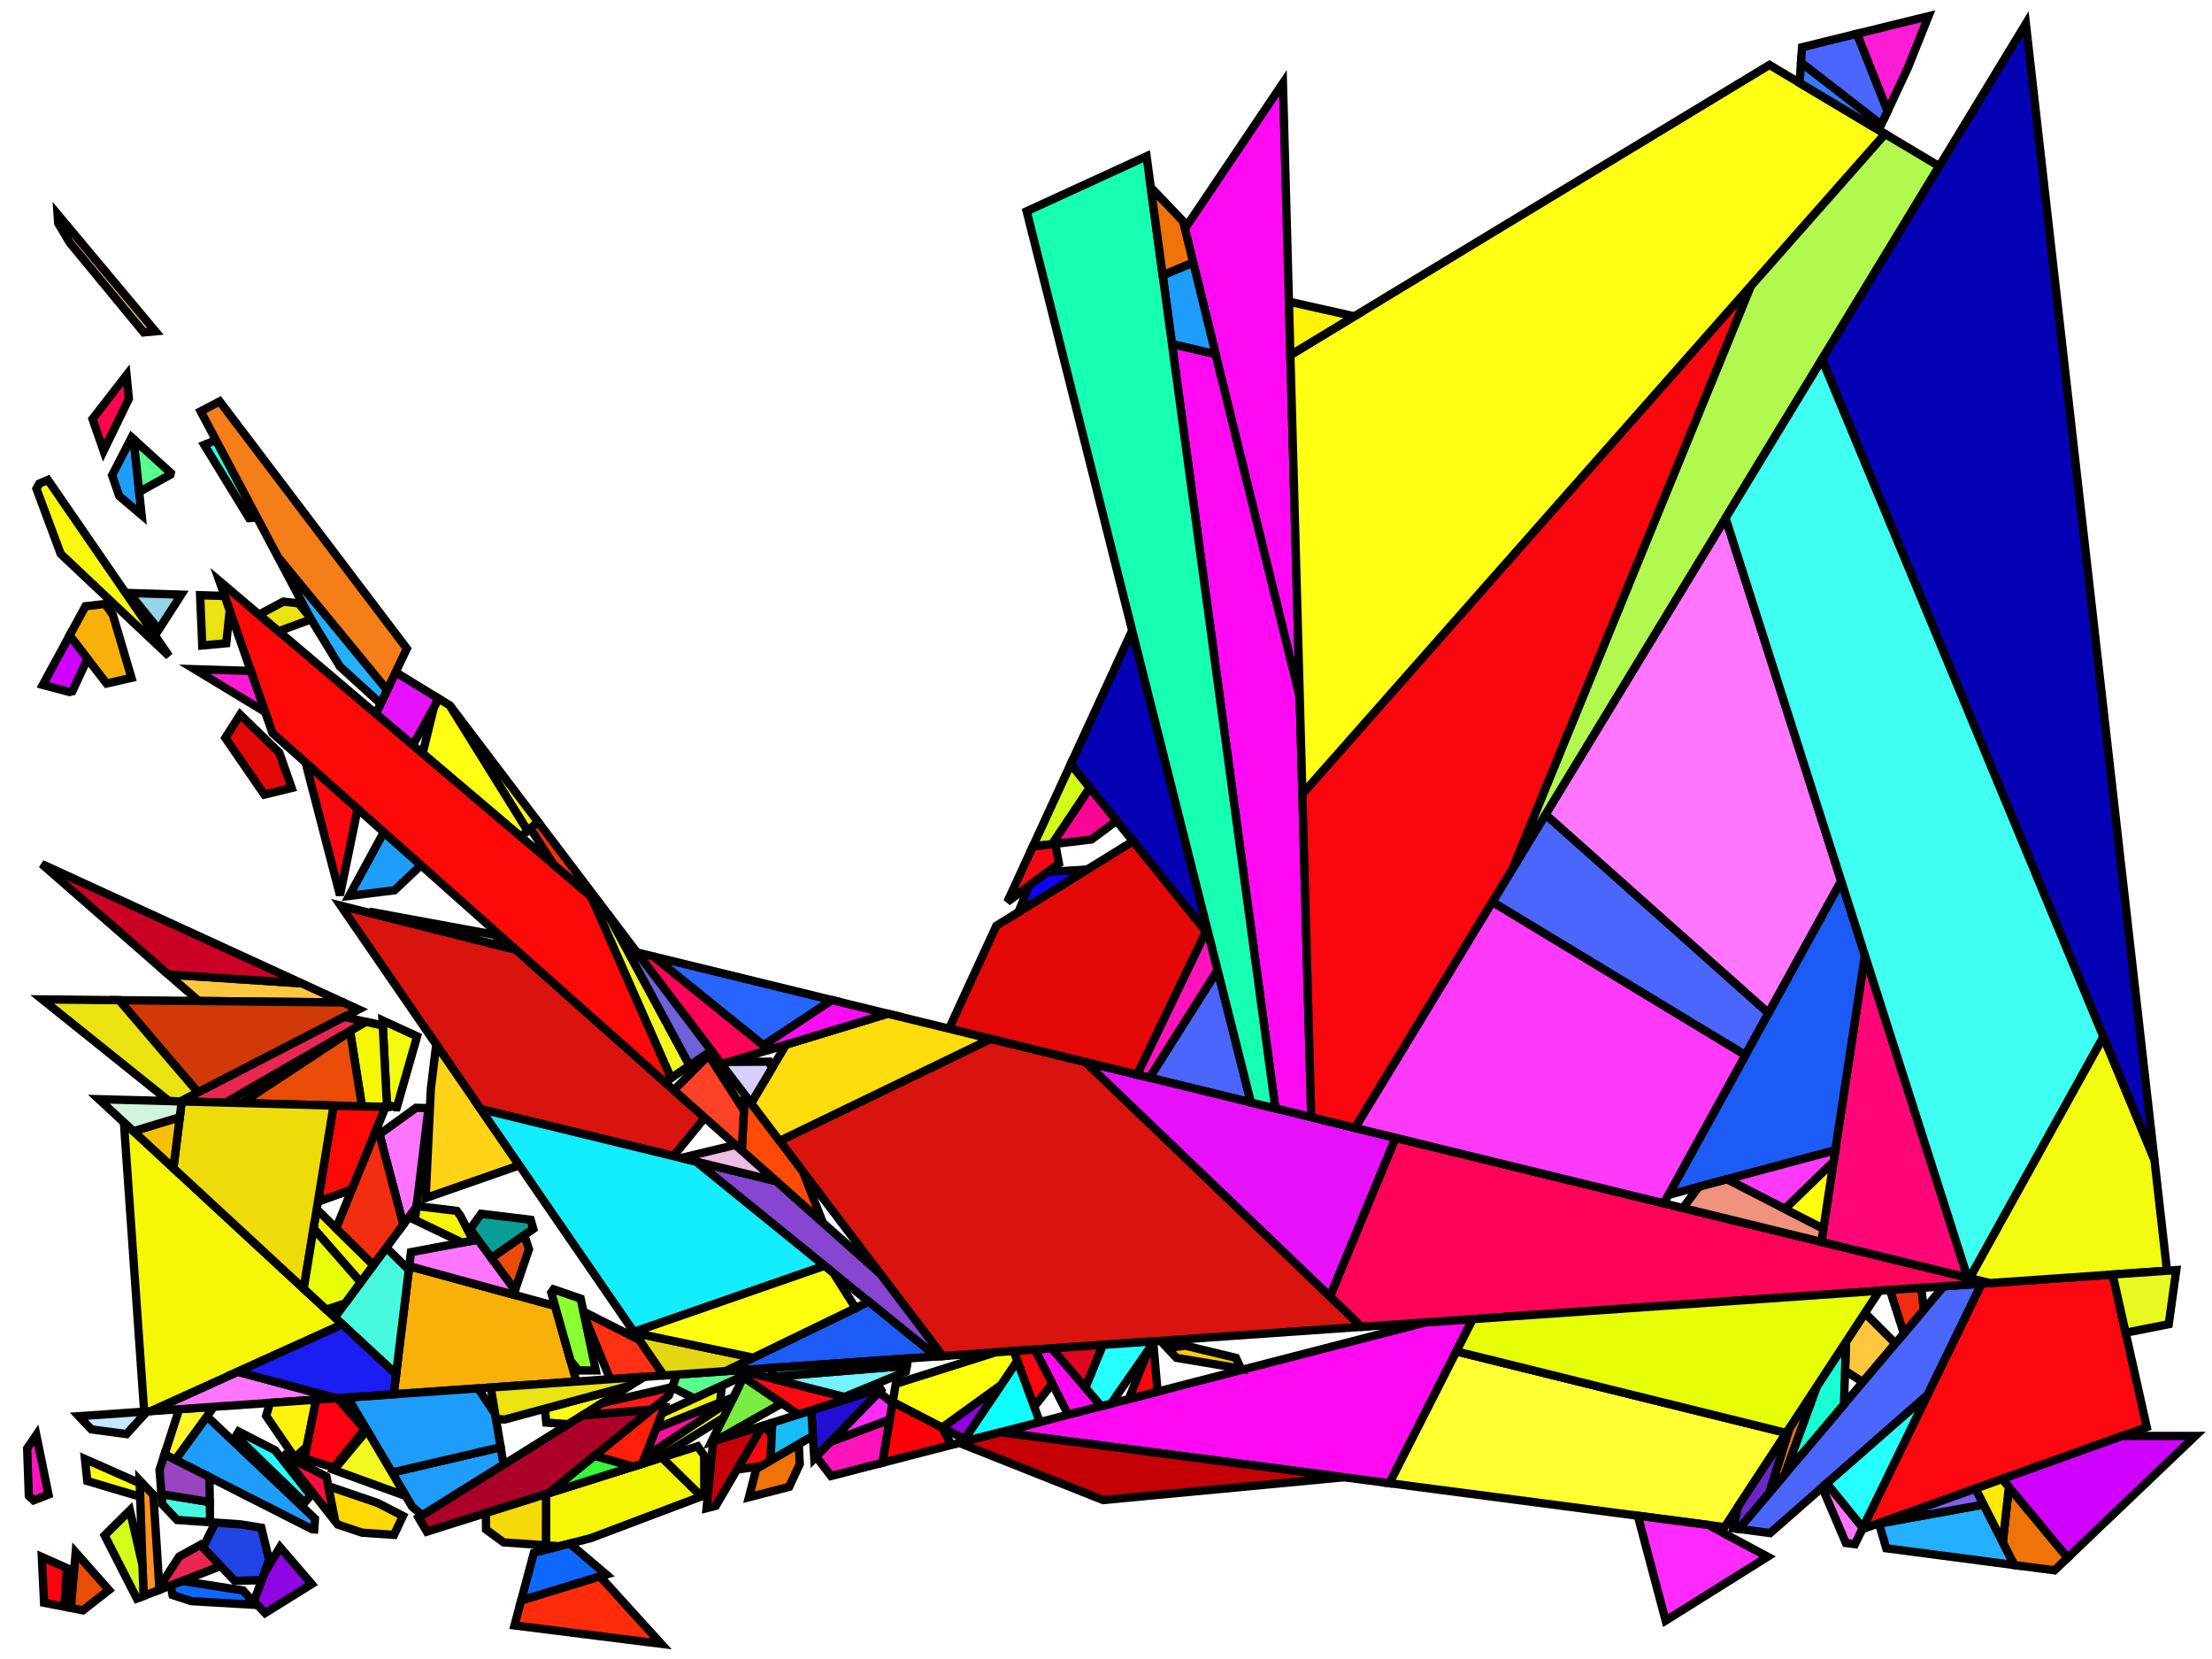 <?xml version="1.0" encoding="iso-8859-1" standalone="no"?>
<!DOCTYPE svg PUBLIC "-//W3C//DTD SVG 1.0//EN" "http://www.w3.org/TR/2001/REC-SVG-20010904/DTD/svg10.dtd">
<svg xmlns="http://www.w3.org/2000/svg" width="800" height="600">
<path style="fill:rgb(0, 0, 0);fill-opacity:0.0;fill-rule:evenodd;stroke:rgb(0, 0, 0);stroke-width:0.0;" d="M 0, 600 L 800, 600 L 800, 0 L 0, 0 z "/>
<path style="fill:rgb(249, 177, 9);fill-opacity:1.0;fill-rule:evenodd;stroke:rgb(0, 0, 0);stroke-width:3.0;" d="M 40.834, 222.413 L 47.545, 245.146 L 38.554, 247.198 L 25.162, 229.84 L 30.905, 219.251 L 38.042, 218.429 z "/>
<path style="fill:rgb(249, 177, 9);fill-opacity:1.0;fill-rule:evenodd;stroke:rgb(0, 0, 0);stroke-width:3.0;" d="M 200.747, 472.333 L 208.466, 499.649 L 142.379, 504.253 L 148.018, 457.936 z "/>
<path style="fill:rgb(255, 10, 243);fill-opacity:1.0;fill-rule:evenodd;stroke:rgb(0, 0, 0);stroke-width:3.0;" d="M 439.667, 128.088 L 470.067, 251.942 L 474.232, 404.053 L 461.251, 400.88 L 423.859, 124.395 z "/>
<path style="fill:rgb(255, 10, 243);fill-opacity:1.0;fill-rule:evenodd;stroke:rgb(0, 0, 0);stroke-width:3.0;" d="M 398.265, 508.57 L 386.321, 511.657 L 374.289, 488.098 L 380.435, 487.67 z "/>
<path style="fill:rgb(255, 10, 243);fill-opacity:1.0;fill-rule:evenodd;stroke:rgb(0, 0, 0);stroke-width:3.0;" d="M 470.067, 251.942 L 428.531, 82.716 L 463.991, 30.059 z "/>
<path style="fill:rgb(255, 10, 243);fill-opacity:1.0;fill-rule:evenodd;stroke:rgb(0, 0, 0);stroke-width:3.0;" d="M 502.492, 536.424 L 361.791, 517.997 L 515.543, 478.258 L 532.648, 477.067 z "/>
<path style="fill:rgb(255, 199, 61);fill-opacity:1.0;fill-rule:evenodd;stroke:rgb(0, 0, 0);stroke-width:3.0;" d="M 109.123, 355.64 L 124.195, 362.559 L 71.856, 362.025 L 60.889, 352.452 z "/>
<path style="fill:rgb(255, 199, 61);fill-opacity:1.0;fill-rule:evenodd;stroke:rgb(0, 0, 0);stroke-width:3.0;" d="M 685.509, 485.886 L 673.714, 499.848 L 667.292, 495.721 L 667.625, 485.298 L 674.464, 474.857 z "/>
<path style="fill:rgb(255, 199, 61);fill-opacity:1.0;fill-rule:evenodd;stroke:rgb(0, 0, 0);stroke-width:3.0;" d="M 56.194, 119.825 L 51.972, 120.214 L 25.153, 87.688 L 21.05, 80.717 L 20.829, 77.505 z "/>
<path style="fill:rgb(217, 19, 14);fill-opacity:1.0;fill-rule:evenodd;stroke:rgb(0, 0, 0);stroke-width:3.0;" d="M 186.629, 343.494 L 254.881, 404.216 L 243.556, 418.119 L 173.822, 401.106 L 123.227, 327.545 z "/>
<path style="fill:rgb(217, 19, 14);fill-opacity:1.0;fill-rule:evenodd;stroke:rgb(0, 0, 0);stroke-width:3.0;" d="M 392.588, 384.1 L 492.479, 479.865 L 340.88, 490.425 L 281.963, 412.616 L 358.299, 375.721 z "/>
<path style="fill:rgb(31, 157, 252);fill-opacity:1.0;fill-rule:evenodd;stroke:rgb(0, 0, 0);stroke-width:3.0;" d="M 152.263, 312.92 L 142.685, 321.984 L 126.289, 324.027 L 138.813, 300.954 z "/>
<path style="fill:rgb(31, 157, 252);fill-opacity:1.0;fill-rule:evenodd;stroke:rgb(0, 0, 0);stroke-width:3.0;" d="M 113.904, 549.256 L 113.652, 553.128 L 112.887, 553.075 L 63.405, 527.956 L 74.844, 512.239 z "/>
<path style="fill:rgb(31, 157, 252);fill-opacity:1.0;fill-rule:evenodd;stroke:rgb(0, 0, 0);stroke-width:3.0;" d="M 182.121, 529.694 L 152.703, 548.046 L 149.024, 544.882 L 141.752, 532.554 L 181.075, 523.396 z "/>
<path style="fill:rgb(31, 157, 252);fill-opacity:1.0;fill-rule:evenodd;stroke:rgb(0, 0, 0);stroke-width:3.0;" d="M 179.071, 511.339 L 181.075, 523.396 L 141.752, 532.554 L 125.739, 505.412 L 172.901, 502.127 z "/>
<path style="fill:rgb(31, 157, 252);fill-opacity:1.0;fill-rule:evenodd;stroke:rgb(0, 0, 0);stroke-width:3.0;" d="M 439.667, 128.088 L 423.859, 124.395 L 420.5, 99.557 L 431.522, 94.901 z "/>
<path style="fill:rgb(31, 157, 252);fill-opacity:1.0;fill-rule:evenodd;stroke:rgb(0, 0, 0);stroke-width:3.0;" d="M 48.333, 158.839 L 51.212, 186.255 L 43.133, 179.4 L 40.535, 171.918 L 47.619, 158.189 z "/>
<path style="fill:rgb(255, 7, 17);fill-opacity:1.0;fill-rule:evenodd;stroke:rgb(0, 0, 0);stroke-width:3.0;" d="M 776.405, 516.161 L 673.483, 553.061 L 716.645, 464.25 L 764.041, 460.948 z "/>
<path style="fill:rgb(255, 7, 17);fill-opacity:1.0;fill-rule:evenodd;stroke:rgb(0, 0, 0);stroke-width:3.0;" d="M 129.336, 292.522 L 122.956, 323.767 L 110.511, 275.774 z "/>
<path style="fill:rgb(255, 246, 46);fill-opacity:1.0;fill-rule:evenodd;stroke:rgb(0, 0, 0);stroke-width:3.0;" d="M 76.112, 510.496 L 63.405, 527.956 L 59.51, 525.979 L 64.796, 509.657 L 74.542, 508.978 z "/>
<path style="fill:rgb(74, 102, 255);fill-opacity:1.0;fill-rule:evenodd;stroke:rgb(0, 0, 0);stroke-width:3.0;" d="M 639.622, 366.396 L 631.236, 381.63 L 539.72, 326.216 L 558.963, 294.541 z "/>
<path style="fill:rgb(74, 102, 255);fill-opacity:1.0;fill-rule:evenodd;stroke:rgb(0, 0, 0);stroke-width:3.0;" d="M 682.688, 40.14 L 680.359, 45.114 L 651.358, 22.66 L 651.742, 17.082 L 671.615, 12.205 z "/>
<path style="fill:rgb(74, 102, 255);fill-opacity:1.0;fill-rule:evenodd;stroke:rgb(0, 0, 0);stroke-width:3.0;" d="M 452.411, 398.72 L 415.742, 389.759 L 440.355, 350.809 z "/>
<path style="fill:rgb(74, 102, 255);fill-opacity:1.0;fill-rule:evenodd;stroke:rgb(0, 0, 0);stroke-width:3.0;" d="M 697.021, 504.629 L 640.177, 554.456 L 628.835, 552.97 L 702.984, 465.201 L 716.645, 464.25 z "/>
<path style="fill:rgb(255, 146, 30);fill-opacity:1.0;fill-rule:evenodd;stroke:rgb(0, 0, 0);stroke-width:3.0;" d="M 55.481, 540.669 L 57.685, 574.958 L 51.907, 577.196 L 50.507, 535.412 z "/>
<path style="fill:rgb(255, 74, 8);fill-opacity:1.0;fill-rule:evenodd;stroke:rgb(0, 0, 0);stroke-width:3.0;" d="M 290.442, 423.815 L 297.618, 442.238 L 268.265, 416.123 L 269.352, 395.962 z "/>
<path style="fill:rgb(255, 212, 22);fill-opacity:1.0;fill-rule:evenodd;stroke:rgb(0, 0, 0);stroke-width:3.0;" d="M 187.821, 421.46 L 153.939, 433.283 L 155.813, 393.905 L 157.776, 377.777 z "/>
<path style="fill:rgb(255, 9, 16);fill-opacity:1.0;fill-rule:evenodd;stroke:rgb(0, 0, 0);stroke-width:3.0;" d="M 307.344, 505.71 L 288.723, 511.581 L 268.864, 498.066 L 269.801, 496.169 z "/>
<path style="fill:rgb(202, 1, 37);fill-opacity:1.0;fill-rule:evenodd;stroke:rgb(0, 0, 0);stroke-width:3.0;" d="M 109.123, 355.64 L 60.889, 352.452 L 15.091, 312.474 z "/>
<path style="fill:rgb(209, 57, 8);fill-opacity:1.0;fill-rule:evenodd;stroke:rgb(0, 0, 0);stroke-width:3.0;" d="M 124.195, 362.559 L 129.7, 365.086 L 71.607, 395.098 L 43.078, 361.731 z "/>
<path style="fill:rgb(71, 249, 223);fill-opacity:1.0;fill-rule:evenodd;stroke:rgb(0, 0, 0);stroke-width:3.0;" d="M 75.874, 543.258 L 75.97, 550.542 L 64.05, 549.724 L 58.694, 544.064 L 58.397, 540.391 z "/>
<path style="fill:rgb(71, 249, 223);fill-opacity:1.0;fill-rule:evenodd;stroke:rgb(0, 0, 0);stroke-width:3.0;" d="M 178.558, 338.002 L 185.826, 342.78 L 186.629, 343.494 L 133.955, 330.244 L 134.366, 329.855 z "/>
<path style="fill:rgb(71, 249, 223);fill-opacity:1.0;fill-rule:evenodd;stroke:rgb(0, 0, 0);stroke-width:3.0;" d="M 147.854, 459.283 L 143.264, 496.987 L 121.069, 476.459 L 139.718, 451.219 z "/>
<path style="fill:rgb(134, 70, 209);fill-opacity:1.0;fill-rule:evenodd;stroke:rgb(0, 0, 0);stroke-width:3.0;" d="M 280.691, 427.179 L 318.376, 460.706 L 340.88, 490.425 L 338.64, 490.581 L 251.761, 420.121 z "/>
<path style="fill:rgb(255, 6, 76);fill-opacity:1.0;fill-rule:evenodd;stroke:rgb(0, 0, 0);stroke-width:3.0;" d="M 46.611, 144.196 L 37.459, 163.062 L 33.453, 151.525 L 45.768, 135.669 z "/>
<path style="fill:rgb(255, 117, 255);fill-opacity:1.0;fill-rule:evenodd;stroke:rgb(0, 0, 0);stroke-width:3.0;" d="M 665.907, 318.646 L 639.622, 366.396 L 558.963, 294.541 L 624.075, 187.363 z "/>
<path style="fill:rgb(255, 117, 255);fill-opacity:1.0;fill-rule:evenodd;stroke:rgb(0, 0, 0);stroke-width:3.0;" d="M 673.725, 552.563 L 670.853, 558.473 L 667.59, 558.046 L 659.009, 537.948 L 660.683, 536.481 z "/>
<path style="fill:rgb(255, 117, 255);fill-opacity:1.0;fill-rule:evenodd;stroke:rgb(0, 0, 0);stroke-width:3.0;" d="M 121.654, 505.697 L 54.456, 510.377 L 85.955, 496.116 z "/>
<path style="fill:rgb(255, 117, 255);fill-opacity:1.0;fill-rule:evenodd;stroke:rgb(0, 0, 0);stroke-width:3.0;" d="M 154.977, 400.774 L 150.634, 436.444 L 145.854, 442.914 L 137.247, 410.217 L 150.473, 400.651 z "/>
<path style="fill:rgb(255, 117, 255);fill-opacity:1.0;fill-rule:evenodd;stroke:rgb(0, 0, 0);stroke-width:3.0;" d="M 186.27, 466.58 L 185.709, 468.227 L 148.018, 457.936 L 148.636, 452.861 L 172.863, 448.341 z "/>
<path style="fill:rgb(144, 5, 228);fill-opacity:1.0;fill-rule:evenodd;stroke:rgb(0, 0, 0);stroke-width:3.0;" d="M 112.733, 572.893 L 95.889, 583.369 L 91.861, 579.112 L 95.485, 569.198 L 101.269, 559.554 z "/>
<path style="fill:rgb(243, 249, 32);fill-opacity:1.0;fill-rule:evenodd;stroke:rgb(0, 0, 0);stroke-width:3.0;" d="M 217.205, 327.094 L 219.748, 330.452 L 249.397, 385.356 L 242.655, 389.905 L 213.73, 324.145 z "/>
<path style="fill:rgb(243, 249, 32);fill-opacity:1.0;fill-rule:evenodd;stroke:rgb(0, 0, 0);stroke-width:3.0;" d="M 146.779, 541.076 L 120.766, 531.619 L 132.726, 517.255 z "/>
<path style="fill:rgb(255, 3, 88);fill-opacity:1.0;fill-rule:evenodd;stroke:rgb(0, 0, 0);stroke-width:3.0;" d="M 236.372, 345.925 L 278.124, 379.672 L 260.968, 384.89 L 230.349, 344.453 z "/>
<path style="fill:rgb(255, 3, 88);fill-opacity:1.0;fill-rule:evenodd;stroke:rgb(0, 0, 0);stroke-width:3.0;" d="M 719.693, 464.037 L 492.479, 479.865 L 480.992, 468.852 L 504.708, 411.5 z "/>
<path style="fill:rgb(231, 17, 252);fill-opacity:1.0;fill-rule:evenodd;stroke:rgb(0, 0, 0);stroke-width:3.0;" d="M 158.693, 252.681 L 149.325, 269.5 L 135.93, 258.135 L 143.082, 243.107 z "/>
<path style="fill:rgb(231, 17, 252);fill-opacity:1.0;fill-rule:evenodd;stroke:rgb(0, 0, 0);stroke-width:3.0;" d="M 504.708, 411.5 L 480.992, 468.852 L 392.588, 384.1 z "/>
<path style="fill:rgb(121, 237, 67);fill-opacity:1.0;fill-rule:evenodd;stroke:rgb(0, 0, 0);stroke-width:3.0;" d="M 282.777, 507.534 L 259.061, 520.934 L 257.29, 521.492 L 268.864, 498.066 z "/>
<path style="fill:rgb(243, 252, 15);fill-opacity:1.0;fill-rule:evenodd;stroke:rgb(0, 0, 0);stroke-width:3.0;" d="M 779.176, 419.379 L 783.725, 459.577 L 719.693, 464.037 L 712.317, 462.235 L 760.717, 374.939 z "/>
<path style="fill:rgb(243, 252, 15);fill-opacity:1.0;fill-rule:evenodd;stroke:rgb(0, 0, 0);stroke-width:3.0;" d="M 150.856, 374.798 L 143.519, 400.463 L 142.824, 400.444 L 139.922, 399.398 L 138.333, 369.049 z "/>
<path style="fill:rgb(197, 231, 255);fill-opacity:1.0;fill-rule:evenodd;stroke:rgb(0, 0, 0);stroke-width:3.0;" d="M 52.971, 510.708 L 45.749, 518.661 L 33.04, 516.955 L 28.525, 512.184 L 52.929, 510.484 z "/>
<path style="fill:rgb(86, 255, 142);fill-opacity:1.0;fill-rule:evenodd;stroke:rgb(0, 0, 0);stroke-width:3.0;" d="M 269.801, 496.169 L 269.164, 497.457 L 251.156, 505.758 L 243.028, 501.75 L 244.83, 497.116 L 267.354, 495.547 z "/>
<path style="fill:rgb(86, 255, 142);fill-opacity:1.0;fill-rule:evenodd;stroke:rgb(0, 0, 0);stroke-width:3.0;" d="M 61.773, 171.067 L 61.631, 171.658 L 50.337, 177.916 L 48.758, 162.883 L 49.903, 160.267 z "/>
<path style="fill:rgb(177, 249, 78);fill-opacity:1.0;fill-rule:evenodd;stroke:rgb(0, 0, 0);stroke-width:3.0;" d="M 701.365, 60.138 L 547.03, 314.183 L 633.2, 103.402 L 681.737, 48.422 z "/>
<path style="fill:rgb(249, 6, 14);fill-opacity:1.0;fill-rule:evenodd;stroke:rgb(0, 0, 0);stroke-width:3.0;" d="M 418.651, 503.301 L 408.201, 506.002 L 416.647, 485.147 L 417.057, 485.119 z "/>
<path style="fill:rgb(249, 6, 14);fill-opacity:1.0;fill-rule:evenodd;stroke:rgb(0, 0, 0);stroke-width:3.0;" d="M 279.092, 518.977 L 278.685, 528.248 L 275.143, 530.317 L 266.548, 531.477 L 275.793, 515.658 L 276.118, 515.556 z "/>
<path style="fill:rgb(249, 6, 14);fill-opacity:1.0;fill-rule:evenodd;stroke:rgb(0, 0, 0);stroke-width:3.0;" d="M 380.577, 500.411 L 374.025, 508.758 L 366.604, 488.633 L 374.289, 488.098 z "/>
<path style="fill:rgb(249, 6, 14);fill-opacity:1.0;fill-rule:evenodd;stroke:rgb(0, 0, 0);stroke-width:3.0;" d="M 547.03, 314.183 L 490.081, 407.926 L 474.232, 404.053 L 471.029, 287.096 L 633.2, 103.402 z "/>
<path style="fill:rgb(148, 212, 231);fill-opacity:1.0;fill-rule:evenodd;stroke:rgb(0, 0, 0);stroke-width:3.0;" d="M 65.554, 215.054 L 57.417, 227.703 L 46.714, 214.466 z "/>
<path style="fill:rgb(7, 1, 182);fill-opacity:1.0;fill-rule:evenodd;stroke:rgb(0, 0, 0);stroke-width:3.0;" d="M 437.171, 338.159 L 387.236, 276.357 L 409.462, 228.038 z "/>
<path style="fill:rgb(7, 1, 182);fill-opacity:1.0;fill-rule:evenodd;stroke:rgb(0, 0, 0);stroke-width:3.0;" d="M 779.176, 419.379 L 658.955, 129.948 L 732.685, 8.583 z "/>
<path style="fill:rgb(246, 246, 7);fill-opacity:1.0;fill-rule:evenodd;stroke:rgb(0, 0, 0);stroke-width:3.0;" d="M 253.683, 541.175 L 213.718, 556.268 L 202.324, 559.213 L 197.453, 558.879 L 197.483, 540.35 L 239.387, 527.137 z "/>
<path style="fill:rgb(246, 246, 7);fill-opacity:1.0;fill-rule:evenodd;stroke:rgb(0, 0, 0);stroke-width:3.0;" d="M 138.431, 370.932 L 139.973, 400.367 L 130.9, 400.121 L 126.584, 372.835 L 132.297, 369.543 z "/>
<path style="fill:rgb(246, 246, 7);fill-opacity:1.0;fill-rule:evenodd;stroke:rgb(0, 0, 0);stroke-width:3.0;" d="M 123.796, 478.982 L 54.456, 510.377 L 52.137, 510.539 L 44.811, 405.927 z "/>
<path style="fill:rgb(246, 246, 7);fill-opacity:1.0;fill-rule:evenodd;stroke:rgb(0, 0, 0);stroke-width:3.0;" d="M 260.425, 507.286 L 237.255, 516.598 L 239.355, 511.198 L 261.068, 501.189 z "/>
<path style="fill:rgb(246, 246, 7);fill-opacity:1.0;fill-rule:evenodd;stroke:rgb(0, 0, 0);stroke-width:3.0;" d="M 135.053, 457.532 L 130.453, 463.759 L 113.399, 444.265 L 114.531, 437.326 z "/>
<path style="fill:rgb(246, 246, 7);fill-opacity:1.0;fill-rule:evenodd;stroke:rgb(0, 0, 0);stroke-width:3.0;" d="M 162.738, 255.163 L 194.636, 297.288 L 190.811, 300.473 L 162.587, 255.07 z "/>
<path style="fill:rgb(246, 246, 7);fill-opacity:1.0;fill-rule:evenodd;stroke:rgb(0, 0, 0);stroke-width:3.0;" d="M 165.209, 437.929 L 166.483, 439.663 L 171.104, 448.669 L 167.134, 449.41 L 150.052, 441.229 L 150.666, 436.179 z "/>
<path style="fill:rgb(228, 8, 7);fill-opacity:1.0;fill-rule:evenodd;stroke:rgb(0, 0, 0);stroke-width:3.0;" d="M 436.18, 336.932 L 411.283, 388.669 L 343.224, 372.037 L 360.349, 334.809 L 409.767, 304.242 z "/>
<path style="fill:rgb(228, 8, 7);fill-opacity:1.0;fill-rule:evenodd;stroke:rgb(0, 0, 0);stroke-width:3.0;" d="M 101.026, 272.21 L 105.483, 284.974 L 95.601, 287.378 L 81.497, 266.873 L 86.853, 258.45 z "/>
<path style="fill:rgb(255, 7, 119);fill-opacity:1.0;fill-rule:evenodd;stroke:rgb(0, 0, 0);stroke-width:3.0;" d="M 711.605, 462.061 L 658.73, 449.14 L 674.461, 345.49 z "/>
<path style="fill:rgb(154, 69, 192);fill-opacity:1.0;fill-rule:evenodd;stroke:rgb(0, 0, 0);stroke-width:3.0;" d="M 75.755, 534.225 L 75.874, 543.258 L 58.397, 540.391 L 57.685, 531.612 L 59.51, 525.979 z "/>
<path style="fill:rgb(255, 49, 21);fill-opacity:1.0;fill-rule:evenodd;stroke:rgb(0, 0, 0);stroke-width:3.0;" d="M 231.244, 484.594 L 240.084, 497.447 L 220.664, 498.8 L 211.35, 476.01 L 211.002, 474.356 z "/>
<path style="fill:rgb(36, 14, 212);fill-opacity:1.0;fill-rule:evenodd;stroke:rgb(0, 0, 0);stroke-width:3.0;" d="M 294.497, 527.478 L 293.411, 510.103 L 319.476, 501.885 z "/>
<path style="fill:rgb(255, 255, 19);fill-opacity:1.0;fill-rule:evenodd;stroke:rgb(0, 0, 0);stroke-width:3.0;" d="M 205.552, 515.077 L 197.57, 514.497 L 197.011, 509.476 L 227.903, 501.134 z "/>
<path style="fill:rgb(255, 255, 19);fill-opacity:1.0;fill-rule:evenodd;stroke:rgb(0, 0, 0);stroke-width:3.0;" d="M 162.587, 255.07 L 190.811, 300.473 L 188.297, 302.567 L 152.855, 272.495 L 156.908, 255.886 L 158.693, 252.681 z "/>
<path style="fill:rgb(255, 255, 19);fill-opacity:1.0;fill-rule:evenodd;stroke:rgb(0, 0, 0);stroke-width:3.0;" d="M 681.737, 48.422 L 471.029, 287.096 L 466.684, 128.406 L 639.943, 23.475 z "/>
<path style="fill:rgb(29, 91, 246);fill-opacity:1.0;fill-rule:evenodd;stroke:rgb(0, 0, 0);stroke-width:3.0;" d="M 338.64, 490.581 L 262.374, 495.894 L 314.205, 470.763 z "/>
<path style="fill:rgb(29, 91, 246);fill-opacity:1.0;fill-rule:evenodd;stroke:rgb(0, 0, 0);stroke-width:3.0;" d="M 674.461, 345.49 L 663.759, 416.006 L 603.421, 432.162 L 665.907, 318.646 z "/>
<path style="fill:rgb(24, 189, 246);fill-opacity:1.0;fill-rule:evenodd;stroke:rgb(0, 0, 0);stroke-width:3.0;" d="M 293.984, 519.28 L 293.966, 519.32 L 278.685, 528.248 L 279.286, 514.557 L 293.411, 510.103 z "/>
<path style="fill:rgb(255, 8, 8);fill-opacity:1.0;fill-rule:evenodd;stroke:rgb(0, 0, 0);stroke-width:3.0;" d="M 139.442, 400.352 L 127.263, 430.227 L 114.972, 434.619 L 120.644, 399.842 z "/>
<path style="fill:rgb(255, 8, 8);fill-opacity:1.0;fill-rule:evenodd;stroke:rgb(0, 0, 0);stroke-width:3.0;" d="M 213.73, 324.145 L 242.655, 389.905 L 240.46, 391.386 L 98.558, 265.139 L 79.349, 210.128 z "/>
<path style="fill:rgb(172, 0, 41);fill-opacity:1.0;fill-rule:evenodd;stroke:rgb(0, 0, 0);stroke-width:3.0;" d="M 198.34, 540.08 L 154.371, 553.944 L 151.379, 548.872 L 210.662, 511.889 L 235.673, 509.774 z "/>
<path style="fill:rgb(10, 159, 150);fill-opacity:1.0;fill-rule:evenodd;stroke:rgb(0, 0, 0);stroke-width:3.0;" d="M 191.934, 441.144 L 192.871, 444.461 L 177.736, 454.971 L 170.041, 444.502 L 174.024, 438.989 z "/>
<path style="fill:rgb(37, 175, 255);fill-opacity:1.0;fill-rule:evenodd;stroke:rgb(0, 0, 0);stroke-width:3.0;" d="M 140.023, 249.535 L 137.674, 254.47 L 122.96, 241.087 L 112.417, 223.862 L 100.576, 201.537 z "/>
<path style="fill:rgb(37, 175, 255);fill-opacity:1.0;fill-rule:evenodd;stroke:rgb(0, 0, 0);stroke-width:3.0;" d="M 728.536, 566.028 L 682.192, 559.958 L 679.562, 551.017 L 717.403, 544.143 z "/>
<path style="fill:rgb(128, 94, 246);fill-opacity:1.0;fill-rule:evenodd;stroke:rgb(0, 0, 0);stroke-width:3.0;" d="M 717.403, 544.143 L 679.562, 551.017 L 679.526, 550.895 L 714.465, 538.368 z "/>
<path style="fill:rgb(14, 103, 255);fill-opacity:1.0;fill-rule:evenodd;stroke:rgb(0, 0, 0);stroke-width:3.0;" d="M 87.916, 575.212 L 90.716, 578.373 L 91.435, 580.371 L 69.181, 579.074 L 62.396, 576.848 L 61.723, 573.394 L 65.912, 571.771 z "/>
<path style="fill:rgb(14, 103, 255);fill-opacity:1.0;fill-rule:evenodd;stroke:rgb(0, 0, 0);stroke-width:3.0;" d="M 219.258, 569.45 L 188.477, 578.868 L 193.087, 561.601 L 206.068, 558.246 z "/>
<path style="fill:rgb(223, 5, 32);fill-opacity:1.0;fill-rule:evenodd;stroke:rgb(0, 0, 0);stroke-width:3.0;" d="M 392.547, 501.868 L 380.435, 487.67 L 398.913, 486.383 z "/>
<path style="fill:rgb(207, 1, 255);fill-opacity:1.0;fill-rule:evenodd;stroke:rgb(0, 0, 0);stroke-width:3.0;" d="M 31.652, 238.252 L 26.163, 250.027 L 25.11, 250.267 L 15.473, 247.704 L 25.162, 229.84 z "/>
<path style="fill:rgb(207, 1, 255);fill-opacity:1.0;fill-rule:evenodd;stroke:rgb(0, 0, 0);stroke-width:3.0;" d="M 747.767, 563.411 L 724.11, 534.91 L 767.535, 519.341 L 793.971, 519.315 z "/>
<path style="fill:rgb(234, 226, 17);fill-opacity:1.0;fill-rule:evenodd;stroke:rgb(0, 0, 0);stroke-width:3.0;" d="M 108.001, 218.2 L 111.744, 222.763 L 112.506, 224.007 L 100.759, 228.293 L 93.674, 222.282 L 102.483, 217.585 z "/>
<path style="fill:rgb(234, 226, 17);fill-opacity:1.0;fill-rule:evenodd;stroke:rgb(0, 0, 0);stroke-width:3.0;" d="M 43.078, 361.731 L 71.607, 395.098 L 65.327, 398.342 L 61.127, 398.228 L 15.275, 361.448 z "/>
<path style="fill:rgb(234, 226, 17);fill-opacity:1.0;fill-rule:evenodd;stroke:rgb(0, 0, 0);stroke-width:3.0;" d="M 81.24, 215.544 L 83.081, 220.817 L 81.832, 232.642 L 73.15, 233.455 L 72.371, 215.267 z "/>
<path style="fill:rgb(234, 226, 17);fill-opacity:1.0;fill-rule:evenodd;stroke:rgb(0, 0, 0);stroke-width:3.0;" d="M 227.903, 501.134 L 182.475, 513.402 L 179.377, 513.177 L 177.487, 501.807 L 233.025, 497.938 z "/>
<path style="fill:rgb(13, 255, 255);fill-opacity:1.0;fill-rule:evenodd;stroke:rgb(0, 0, 0);stroke-width:3.0;" d="M 376.071, 514.306 L 348.16, 521.52 L 367.91, 492.176 z "/>
<path style="fill:rgb(255, 19, 187);fill-opacity:1.0;fill-rule:evenodd;stroke:rgb(0, 0, 0);stroke-width:3.0;" d="M 437.171, 338.159 L 440.355, 350.809 L 415.742, 389.759 L 411.283, 388.669 L 436.18, 336.932 z "/>
<path style="fill:rgb(255, 19, 187);fill-opacity:1.0;fill-rule:evenodd;stroke:rgb(0, 0, 0);stroke-width:3.0;" d="M 319.198, 529.006 L 300.544, 533.827 L 295.173, 526.785 L 300.399, 521.43 L 321.816, 513.348 z "/>
<path style="fill:rgb(255, 19, 187);fill-opacity:1.0;fill-rule:evenodd;stroke:rgb(0, 0, 0);stroke-width:3.0;" d="M 17.539, 540.529 L 12.175, 542.612 L 10.434, 541.008 L 9.818, 523.828 L 13.13, 518.995 z "/>
<path style="fill:rgb(110, 97, 217);fill-opacity:1.0;fill-rule:evenodd;stroke:rgb(0, 0, 0);stroke-width:3.0;" d="M 257.289, 380.031 L 249.397, 385.356 L 219.748, 330.452 z "/>
<path style="fill:rgb(37, 255, 255);fill-opacity:1.0;fill-rule:evenodd;stroke:rgb(0, 0, 0);stroke-width:3.0;" d="M 673.725, 552.563 L 660.683, 536.481 L 697.021, 504.629 z "/>
<path style="fill:rgb(255, 57, 249);fill-opacity:1.0;fill-rule:evenodd;stroke:rgb(0, 0, 0);stroke-width:3.0;" d="M 663.127, 420.166 L 645.533, 437.239 L 624.579, 426.496 L 663.759, 416.006 z "/>
<path style="fill:rgb(255, 57, 249);fill-opacity:1.0;fill-rule:evenodd;stroke:rgb(0, 0, 0);stroke-width:3.0;" d="M 631.236, 381.63 L 601.741, 435.213 L 490.081, 407.926 L 539.72, 326.216 z "/>
<path style="fill:rgb(255, 44, 12);fill-opacity:1.0;fill-rule:evenodd;stroke:rgb(0, 0, 0);stroke-width:3.0;" d="M 239.134, 594.515 L 186.074, 587.866 L 188.477, 578.868 L 217.003, 570.14 z "/>
<path style="fill:rgb(255, 44, 12);fill-opacity:1.0;fill-rule:evenodd;stroke:rgb(0, 0, 0);stroke-width:3.0;" d="M 217.205, 327.094 L 200.25, 312.708 L 191.819, 299.634 L 194.636, 297.288 z "/>
<path style="fill:rgb(243, 45, 15);fill-opacity:1.0;fill-rule:evenodd;stroke:rgb(0, 0, 0);stroke-width:3.0;" d="M 145.854, 442.914 L 135.053, 457.532 L 121.551, 444.238 L 136.53, 407.494 z "/>
<path style="fill:rgb(243, 45, 15);fill-opacity:1.0;fill-rule:evenodd;stroke:rgb(0, 0, 0);stroke-width:3.0;" d="M 695.791, 473.715 L 688.547, 482.29 L 683.52, 466.557 L 694.842, 465.769 z "/>
<path style="fill:rgb(255, 28, 212);fill-opacity:1.0;fill-rule:evenodd;stroke:rgb(0, 0, 0);stroke-width:3.0;" d="M 690.052, 24.408 L 682.688, 40.14 L 671.615, 12.205 L 697.453, 5.864 z "/>
<path style="fill:rgb(255, 28, 212);fill-opacity:1.0;fill-rule:evenodd;stroke:rgb(0, 0, 0);stroke-width:3.0;" d="M 90.704, 242.649 L 95.89, 257.499 L 70.362, 242.027 z "/>
<path style="fill:rgb(18, 237, 255);fill-opacity:1.0;fill-rule:evenodd;stroke:rgb(0, 0, 0);stroke-width:3.0;" d="M 251.761, 420.121 L 298.219, 457.799 L 229.273, 481.727 L 173.822, 401.106 z "/>
<path style="fill:rgb(231, 249, 33);fill-opacity:1.0;fill-rule:evenodd;stroke:rgb(0, 0, 0);stroke-width:3.0;" d="M 784.35, 478.913 L 768.756, 482.002 L 764.041, 460.948 L 787.084, 459.343 z "/>
<path style="fill:rgb(22, 255, 179);fill-opacity:1.0;fill-rule:evenodd;stroke:rgb(0, 0, 0);stroke-width:3.0;" d="M 461.251, 400.88 L 452.411, 398.72 L 371.305, 76.401 L 414.678, 56.513 z "/>
<path style="fill:rgb(255, 66, 37);fill-opacity:1.0;fill-rule:evenodd;stroke:rgb(0, 0, 0);stroke-width:3.0;" d="M 269.049, 401.58 L 268.265, 416.123 L 243.707, 394.275 L 256.257, 381.632 z "/>
<path style="fill:rgb(234, 38, 83);fill-opacity:1.0;fill-rule:evenodd;stroke:rgb(0, 0, 0);stroke-width:3.0;" d="M 79.816, 566.384 L 57.685, 574.958 L 57.625, 574.024 L 64.796, 562.952 L 72.534, 558.689 z "/>
<path style="fill:rgb(234, 38, 83);fill-opacity:1.0;fill-rule:evenodd;stroke:rgb(0, 0, 0);stroke-width:3.0;" d="M 132.297, 369.543 L 81.557, 398.782 L 65.327, 398.342 L 124.493, 367.776 z "/>
<path style="fill:rgb(240, 146, 124);fill-opacity:1.0;fill-rule:evenodd;stroke:rgb(0, 0, 0);stroke-width:3.0;" d="M 659.453, 444.376 L 658.73, 449.14 L 608.635, 436.897 L 614.366, 429.231 L 624.579, 426.496 z "/>
<path style="fill:rgb(220, 112, 24);fill-opacity:1.0;fill-rule:evenodd;stroke:rgb(0, 0, 0);stroke-width:3.0;" d="M 645.508, 533.235 L 639.881, 539.896 L 647.159, 516.545 L 657.196, 501.221 z "/>
<path style="fill:rgb(24, 255, 212);fill-opacity:1.0;fill-rule:evenodd;stroke:rgb(0, 0, 0);stroke-width:3.0;" d="M 666.903, 507.91 L 651.512, 526.128 L 646.459, 530.63 L 657.196, 501.221 L 667.625, 485.298 z "/>
<path style="fill:rgb(234, 76, 8);fill-opacity:1.0;fill-rule:evenodd;stroke:rgb(0, 0, 0);stroke-width:3.0;" d="M 39.398, 575.06 L 30.01, 582.391 L 25.635, 581.546 L 27.375, 561.455 z "/>
<path style="fill:rgb(234, 76, 8);fill-opacity:1.0;fill-rule:evenodd;stroke:rgb(0, 0, 0);stroke-width:3.0;" d="M 130.9, 400.121 L 87.403, 398.941 L 126.621, 373.065 z "/>
<path style="fill:rgb(234, 76, 8);fill-opacity:1.0;fill-rule:evenodd;stroke:rgb(0, 0, 0);stroke-width:3.0;" d="M 191.306, 451.793 L 186.27, 466.58 L 177.736, 454.971 L 189.628, 446.713 z "/>
<path style="fill:rgb(237, 220, 10);fill-opacity:1.0;fill-rule:evenodd;stroke:rgb(0, 0, 0);stroke-width:3.0;" d="M 120.644, 399.842 L 109.842, 466.075 L 62.718, 422.489 L 65.719, 398.353 z "/>
<path style="fill:rgb(197, 0, 7);fill-opacity:1.0;fill-rule:evenodd;stroke:rgb(0, 0, 0);stroke-width:3.0;" d="M 258.88, 544.596 L 255.549, 545.457 L 257.928, 521.291 L 275.793, 515.658 z "/>
<path style="fill:rgb(197, 0, 7);fill-opacity:1.0;fill-rule:evenodd;stroke:rgb(0, 0, 0);stroke-width:3.0;" d="M 480.68, 533.567 L 482.172, 534.638 L 398.952, 542.518 L 346.903, 521.845 L 361.791, 517.997 z "/>
<path style="fill:rgb(255, 220, 11);fill-opacity:1.0;fill-rule:evenodd;stroke:rgb(0, 0, 0);stroke-width:3.0;" d="M 358.299, 375.721 L 281.963, 412.616 L 271.649, 398.995 L 284.273, 377.802 L 321.044, 366.617 z "/>
<path style="fill:rgb(255, 255, 14);fill-opacity:1.0;fill-rule:evenodd;stroke:rgb(0, 0, 0);stroke-width:3.0;" d="M 50.54, 536.425 L 50.664, 540.103 L 48.943, 540.785 L 31.576, 535.626 L 30.72, 527.671 z "/>
<path style="fill:rgb(255, 255, 50);fill-opacity:1.0;fill-rule:evenodd;stroke:rgb(0, 0, 0);stroke-width:3.0;" d="M 646.038, 518.255 L 623.737, 552.303 L 502.492, 536.424 L 526.713, 488.75 z "/>
<path style="fill:rgb(231, 255, 7);fill-opacity:1.0;fill-rule:evenodd;stroke:rgb(0, 0, 0);stroke-width:3.0;" d="M 130.453, 463.759 L 124.819, 471.384 L 118.003, 473.623 L 109.842, 466.075 L 113.399, 444.265 z "/>
<path style="fill:rgb(231, 255, 7);fill-opacity:1.0;fill-rule:evenodd;stroke:rgb(0, 0, 0);stroke-width:3.0;" d="M 646.038, 518.255 L 526.713, 488.75 L 532.648, 477.067 L 679.727, 466.821 z "/>
<path style="fill:rgb(33, 69, 228);fill-opacity:1.0;fill-rule:evenodd;stroke:rgb(0, 0, 0);stroke-width:3.0;" d="M 86.973, 551.297 L 94.516, 552.516 L 97.323, 564.172 L 94.645, 571.495 L 84.885, 571.741 L 73.442, 559.648 L 77.874, 550.672 z "/>
<path style="fill:rgb(146, 1, 223);fill-opacity:1.0;fill-rule:evenodd;stroke:rgb(0, 0, 0);stroke-width:3.0;" d="M 348.851, 520.494 L 340.727, 516.3 L 362.041, 500.895 z "/>
<path style="fill:rgb(255, 255, 9);fill-opacity:1.0;fill-rule:evenodd;stroke:rgb(0, 0, 0);stroke-width:3.0;" d="M 367.91, 492.176 L 362.041, 500.895 L 340.727, 516.3 L 322.865, 507.076 L 323.969, 500.468 L 360.054, 489.09 L 366.604, 488.633 z "/>
<path style="fill:rgb(255, 249, 12);fill-opacity:1.0;fill-rule:evenodd;stroke:rgb(0, 0, 0);stroke-width:3.0;" d="M 261.583, 512.804 L 237.081, 527.865 L 232.287, 529.376 L 233.231, 526.949 L 264.924, 506.04 z "/>
<path style="fill:rgb(252, 16, 154);fill-opacity:1.0;fill-rule:evenodd;stroke:rgb(0, 0, 0);stroke-width:3.0;" d="M 264.924, 506.04 L 233.231, 526.949 L 237.255, 516.598 L 265.271, 505.338 z "/>
<path style="fill:rgb(255, 204, 7);fill-opacity:1.0;fill-rule:evenodd;stroke:rgb(0, 0, 0);stroke-width:3.0;" d="M 446.998, 491.086 L 448.821, 495 L 425.498, 491.079 L 422.129, 487.488 L 428.79, 486.698 z "/>
<path style="fill:rgb(62, 255, 240);fill-opacity:1.0;fill-rule:evenodd;stroke:rgb(0, 0, 0);stroke-width:3.0;" d="M 760.717, 374.939 L 712.317, 462.235 L 711.605, 462.061 L 624.075, 187.363 L 658.955, 129.948 z "/>
<path style="fill:rgb(255, 12, 246);fill-opacity:1.0;fill-rule:evenodd;stroke:rgb(0, 0, 0);stroke-width:3.0;" d="M 321.044, 366.617 L 278.124, 379.672 L 276.087, 378.025 L 300.859, 361.684 z "/>
<path style="fill:rgb(40, 100, 255);fill-opacity:1.0;fill-rule:evenodd;stroke:rgb(0, 0, 0);stroke-width:3.0;" d="M 300.859, 361.684 L 276.087, 378.025 L 236.372, 345.925 z "/>
<path style="fill:rgb(255, 243, 13);fill-opacity:1.0;fill-rule:evenodd;stroke:rgb(0, 0, 0);stroke-width:3.0;" d="M 110.921, 523.251 L 107.089, 526.647 L 105.966, 526.239 L 96.241, 512.068 L 97.633, 507.37 L 114.326, 506.207 z "/>
<path style="fill:rgb(37, 255, 255);fill-opacity:1.0;fill-rule:evenodd;stroke:rgb(0, 0, 0);stroke-width:3.0;" d="M 415.527, 487.913 L 401.83, 507.649 L 398.265, 508.57 L 392.547, 501.868 L 398.913, 486.383 L 416.647, 485.147 z "/>
<path style="fill:rgb(240, 115, 10);fill-opacity:1.0;fill-rule:evenodd;stroke:rgb(0, 0, 0);stroke-width:3.0;" d="M 289.248, 529.478 L 285.411, 537.738 L 270.86, 541.499 L 273.495, 531.28 L 288.872, 522.296 z "/>
<path style="fill:rgb(240, 115, 10);fill-opacity:1.0;fill-rule:evenodd;stroke:rgb(0, 0, 0);stroke-width:3.0;" d="M 747.767, 563.411 L 743.036, 567.927 L 728.536, 566.028 L 724.344, 557.786 L 726.527, 537.822 z "/>
<path style="fill:rgb(240, 115, 10);fill-opacity:1.0;fill-rule:evenodd;stroke:rgb(0, 0, 0);stroke-width:3.0;" d="M 427.862, 79.991 L 431.522, 94.901 L 420.5, 99.557 L 416.204, 67.796 z "/>
<path style="fill:rgb(252, 4, 148);fill-opacity:1.0;fill-rule:evenodd;stroke:rgb(0, 0, 0);stroke-width:3.0;" d="M 403.817, 296.878 L 394.71, 303.632 L 380.456, 305.314 L 394.131, 284.891 z "/>
<path style="fill:rgb(209, 255, 25);fill-opacity:1.0;fill-rule:evenodd;stroke:rgb(0, 0, 0);stroke-width:3.0;" d="M 51.533, 566.047 L 51.907, 577.196 L 49.491, 578.132 L 37.837, 555.301 L 46.975, 546.242 z "/>
<path style="fill:rgb(209, 255, 25);fill-opacity:1.0;fill-rule:evenodd;stroke:rgb(0, 0, 0);stroke-width:3.0;" d="M 394.131, 284.891 L 380.456, 305.314 L 373.54, 306.13 L 387.236, 276.357 z "/>
<path style="fill:rgb(115, 243, 252);fill-opacity:1.0;fill-rule:evenodd;stroke:rgb(0, 0, 0);stroke-width:3.0;" d="M 327.613, 496.079 L 305.417, 505.22 L 280.557, 498.902 L 280.013, 497.866 L 327.939, 493.962 z "/>
<path style="fill:rgb(50, 217, 240);fill-opacity:1.0;fill-rule:evenodd;stroke:rgb(0, 0, 0);stroke-width:3.0;" d="M 327.939, 493.962 L 280.013, 497.866 L 278.394, 494.778 L 328.348, 491.298 z "/>
<path style="fill:rgb(27, 30, 243);fill-opacity:1.0;fill-rule:evenodd;stroke:rgb(0, 0, 0);stroke-width:3.0;" d="M 143.264, 496.987 L 142.379, 504.253 L 121.654, 505.697 L 85.955, 496.116 L 123.796, 478.982 z "/>
<path style="fill:rgb(249, 249, 13);fill-opacity:1.0;fill-rule:evenodd;stroke:rgb(0, 0, 0);stroke-width:3.0;" d="M 61.151, 237.29 L 21.961, 200.322 L 13.176, 176.743 L 14.196, 174.891 L 17.327, 173.573 z "/>
<path style="fill:rgb(249, 249, 13);fill-opacity:1.0;fill-rule:evenodd;stroke:rgb(0, 0, 0);stroke-width:3.0;" d="M 254.655, 526.375 L 254.726, 540.781 L 253.683, 541.175 L 239.387, 527.137 L 252.303, 523.065 z "/>
<path style="fill:rgb(255, 243, 7);fill-opacity:1.0;fill-rule:evenodd;stroke:rgb(0, 0, 0);stroke-width:3.0;" d="M 489.823, 114.393 L 466.684, 128.406 L 466.155, 109.101 z "/>
<path style="fill:rgb(50, 249, 58);fill-opacity:1.0;fill-rule:evenodd;stroke:rgb(0, 0, 0);stroke-width:3.0;" d="M 229.061, 530.394 L 198.34, 540.08 L 215.063, 526.505 z "/>
<path style="fill:rgb(255, 0, 17);fill-opacity:1.0;fill-rule:evenodd;stroke:rgb(0, 0, 0);stroke-width:3.0;" d="M 131.916, 516.921 L 120.767, 530.794 L 110.077, 527.474 L 114.326, 506.207 L 121.981, 505.674 z "/>
<path style="fill:rgb(255, 0, 17);fill-opacity:1.0;fill-rule:evenodd;stroke:rgb(0, 0, 0);stroke-width:3.0;" d="M 24.215, 567.136 L 23.264, 581.088 L 15.936, 579.673 L 15.126, 563.098 z "/>
<path style="fill:rgb(42, 255, 234);fill-opacity:1.0;fill-rule:evenodd;stroke:rgb(0, 0, 0);stroke-width:3.0;" d="M 93.004, 187.261 L 90.083, 187.374 L 73.876, 160.895 L 78.102, 159.163 z "/>
<path style="fill:rgb(255, 234, 10);fill-opacity:1.0;fill-rule:evenodd;stroke:rgb(0, 0, 0);stroke-width:3.0;" d="M 726.527, 537.822 L 724.344, 557.786 L 714.465, 538.368 L 724.11, 534.91 z "/>
<path style="fill:rgb(38, 255, 255);fill-opacity:1.0;fill-rule:evenodd;stroke:rgb(0, 0, 0);stroke-width:3.0;" d="M 99.491, 524.518 L 112.343, 540.855 L 110.172, 543.442 L 85.328, 519.411 L 86.317, 517.751 z "/>
<path style="fill:rgb(243, 7, 21);fill-opacity:1.0;fill-rule:evenodd;stroke:rgb(0, 0, 0);stroke-width:3.0;" d="M 382.99, 312.324 L 364.323, 326.169 L 373.54, 306.13 L 381.628, 305.176 z "/>
<path style="fill:rgb(255, 42, 255);fill-opacity:1.0;fill-rule:evenodd;stroke:rgb(0, 0, 0);stroke-width:3.0;" d="M 617.858, 551.533 L 639.269, 563.013 L 602.399, 586.11 L 592.332, 548.19 z "/>
<path style="fill:rgb(255, 42, 255);fill-opacity:1.0;fill-rule:evenodd;stroke:rgb(0, 0, 0);stroke-width:3.0;" d="M 322.807, 507.424 L 321.816, 513.348 L 300.399, 521.43 L 317.88, 503.52 z "/>
<path style="fill:rgb(138, 255, 50);fill-opacity:1.0;fill-rule:evenodd;stroke:rgb(0, 0, 0);stroke-width:3.0;" d="M 210.017, 469.678 L 215.485, 495.636 L 209.192, 495.652 L 206.364, 492.212 L 199.372, 467.465 L 200.217, 466.298 z "/>
<path style="fill:rgb(215, 207, 255);fill-opacity:1.0;fill-rule:evenodd;stroke:rgb(0, 0, 0);stroke-width:3.0;" d="M 279.176, 386.358 L 271.649, 398.995 L 260.968, 384.89 L 263.733, 384.049 L 278.168, 383.97 z "/>
<path style="fill:rgb(255, 0, 8);fill-opacity:1.0;fill-rule:evenodd;stroke:rgb(0, 0, 0);stroke-width:3.0;" d="M 340.678, 516.274 L 344.107, 522.568 L 319.198, 529.006 L 322.865, 507.076 z "/>
<path style="fill:rgb(255, 27, 26);fill-opacity:1.0;fill-rule:evenodd;stroke:rgb(0, 0, 0);stroke-width:3.0;" d="M 241.861, 504.751 L 235.673, 509.774 L 210.662, 511.889 L 217.812, 507.429 L 243.061, 501.665 z "/>
<path style="fill:rgb(246, 126, 24);fill-opacity:1.0;fill-rule:evenodd;stroke:rgb(0, 0, 0);stroke-width:3.0;" d="M 147.145, 234.569 L 140.023, 249.535 L 100.576, 201.537 L 72.582, 148.756 L 79.45, 145.167 z "/>
<path style="fill:rgb(107, 39, 199);fill-opacity:1.0;fill-rule:evenodd;stroke:rgb(0, 0, 0);stroke-width:3.0;" d="M 639.881, 539.896 L 628.835, 552.97 L 626.863, 552.712 L 628.485, 545.054 L 647.159, 516.545 z "/>
<path style="fill:rgb(246, 192, 6);fill-opacity:1.0;fill-rule:evenodd;stroke:rgb(0, 0, 0);stroke-width:3.0;" d="M 62.718, 422.489 L 48.264, 409.121 L 65.01, 404.061 z "/>
<path style="fill:rgb(207, 243, 223);fill-opacity:1.0;fill-rule:evenodd;stroke:rgb(0, 0, 0);stroke-width:3.0;" d="M 65.719, 398.353 L 65.01, 404.061 L 48.264, 409.121 L 35.743, 397.54 z "/>
<path style="fill:rgb(255, 13, 60);fill-opacity:1.0;fill-rule:evenodd;stroke:rgb(0, 0, 0);stroke-width:3.0;" d="M 118.064, 534.059 L 121.213, 550.156 L 101.984, 525.799 z "/>
<path style="fill:rgb(226, 215, 18);fill-opacity:1.0;fill-rule:evenodd;stroke:rgb(0, 0, 0);stroke-width:3.0;" d="M 272.427, 491.02 L 262.374, 495.894 L 240.084, 497.447 L 229.496, 482.051 z "/>
<path style="fill:rgb(255, 255, 13);fill-opacity:1.0;fill-rule:evenodd;stroke:rgb(0, 0, 0);stroke-width:3.0;" d="M 301.456, 460.424 L 309.442, 473.073 L 272.427, 491.02 L 229.496, 482.051 L 229.273, 481.727 L 298.219, 457.799 z "/>
<path style="fill:rgb(246, 217, 8);fill-opacity:1.0;fill-rule:evenodd;stroke:rgb(0, 0, 0);stroke-width:3.0;" d="M 197.453, 558.879 L 182.129, 557.827 L 175.799, 553.166 L 175.703, 547.218 L 197.483, 540.35 z "/>
<path style="fill:rgb(255, 255, 7);fill-opacity:1.0;fill-rule:evenodd;stroke:rgb(0, 0, 0);stroke-width:3.0;" d="M 659.453, 444.376 L 645.533, 437.239 L 663.127, 420.166 z "/>
<path style="fill:rgb(237, 189, 226);fill-opacity:1.0;fill-rule:evenodd;stroke:rgb(0, 0, 0);stroke-width:3.0;" d="M 280.691, 427.179 L 246.34, 418.798 L 265.969, 414.08 z "/>
<path style="fill:rgb(255, 217, 6);fill-opacity:1.0;fill-rule:evenodd;stroke:rgb(0, 0, 0);stroke-width:3.0;" d="M 136.524, 543.542 L 145.721, 548.266 L 142.504, 555.108 L 130.948, 554.315 L 122.183, 551.385 L 121.213, 550.156 L 118.733, 537.483 z "/>
<path style="fill:rgb(255, 30, 7);fill-opacity:1.0;fill-rule:evenodd;stroke:rgb(0, 0, 0);stroke-width:3.0;" d="M 240.307, 508.748 L 232.287, 529.376 L 229.061, 530.394 L 215.063, 526.505 L 237.473, 508.313 z "/>
<path style="fill:rgb(15, 3, 255);fill-opacity:1.0;fill-rule:evenodd;stroke:rgb(0, 0, 0);stroke-width:3.0;" d="M 391.137, 315.765 L 368.347, 329.862 L 372.177, 320.343 L 378.889, 315.365 L 391.621, 314.566 z "/>
<path style="fill:rgb(51, 123, 255);fill-opacity:1.0;fill-rule:evenodd;stroke:rgb(0, 0, 0);stroke-width:3.0;" d="M 677.712, 43.065 L 676.893, 45.531 L 650.854, 29.988 L 651.358, 22.66 z "/>
</svg>